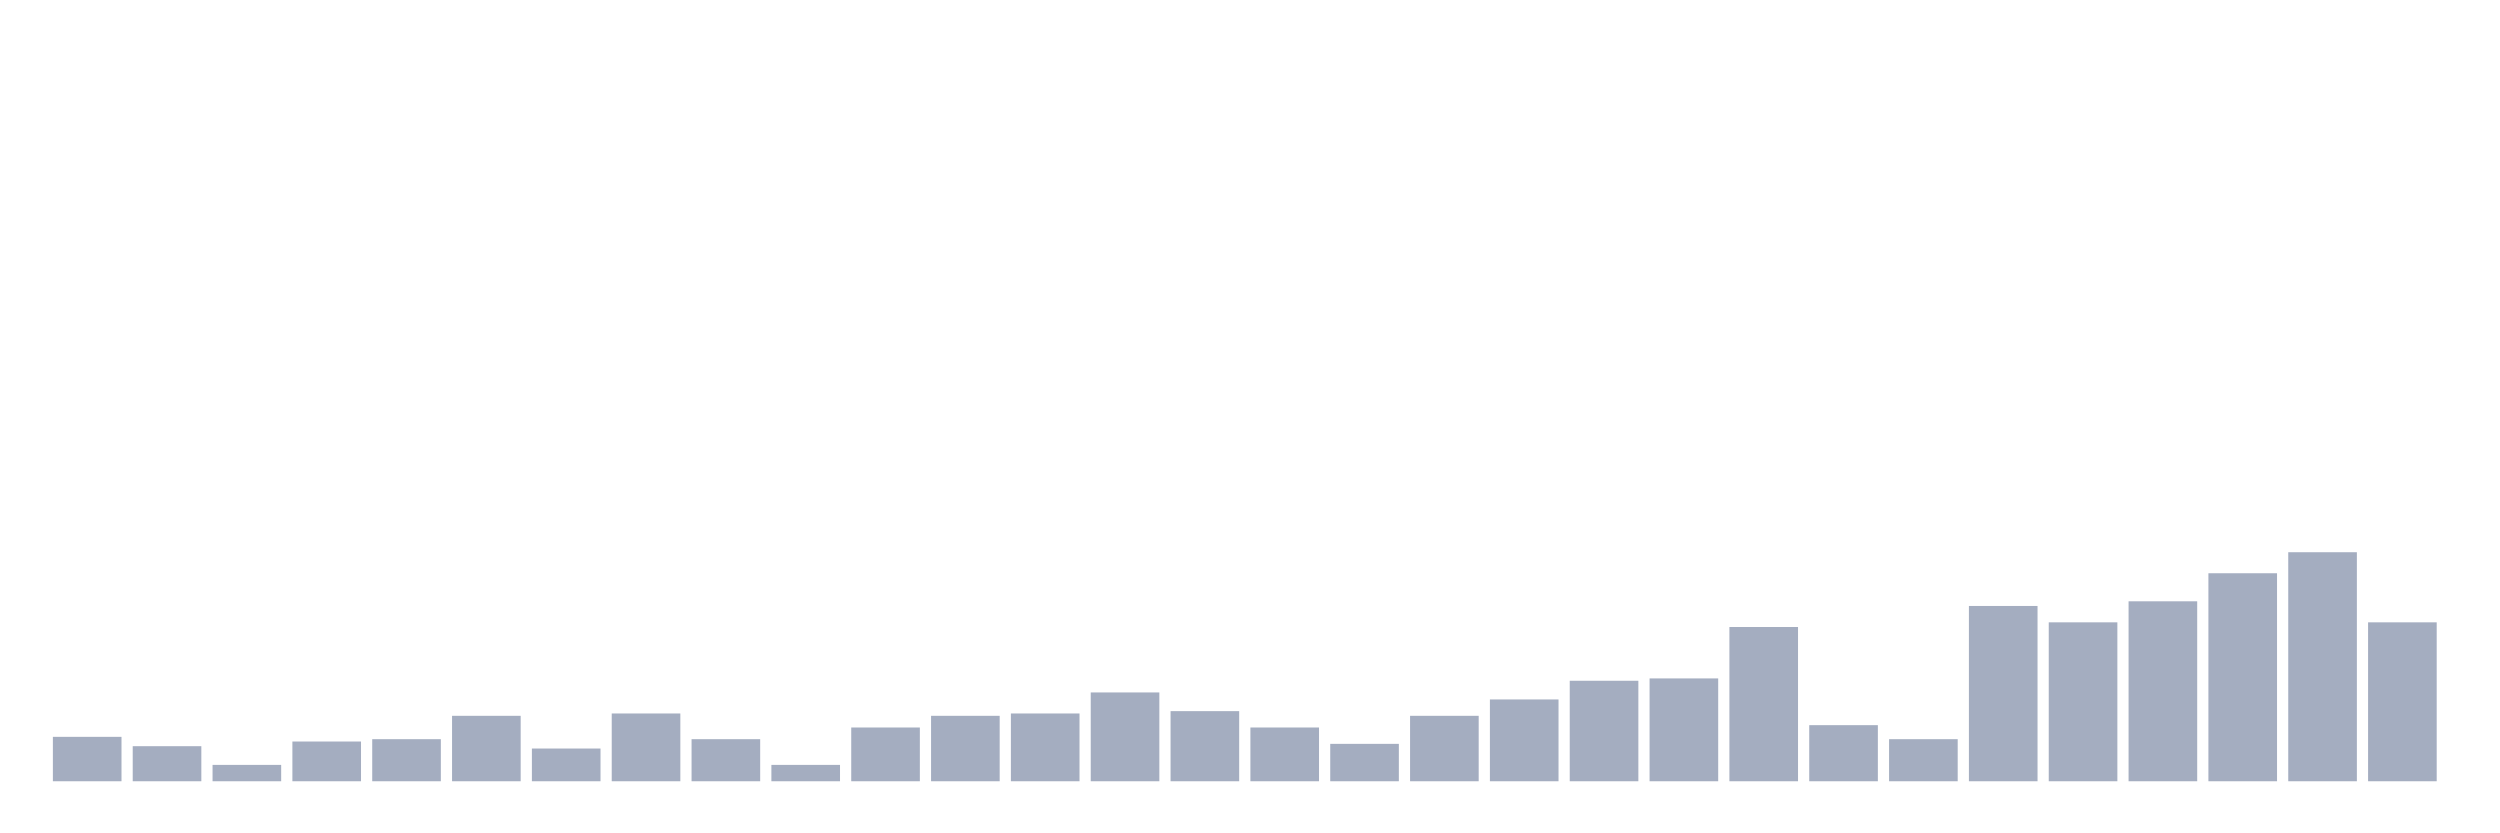 <svg xmlns="http://www.w3.org/2000/svg" viewBox="0 0 480 160"><g transform="translate(10,10)"><rect class="bar" x="0.153" width="13.175" y="131.474" height="8.526" fill="rgb(164,173,192)"></rect><rect class="bar" x="15.482" width="13.175" y="133.269" height="6.731" fill="rgb(164,173,192)"></rect><rect class="bar" x="30.81" width="13.175" y="136.859" height="3.141" fill="rgb(164,173,192)"></rect><rect class="bar" x="46.138" width="13.175" y="132.372" height="7.628" fill="rgb(164,173,192)"></rect><rect class="bar" x="61.466" width="13.175" y="131.923" height="8.077" fill="rgb(164,173,192)"></rect><rect class="bar" x="76.794" width="13.175" y="127.436" height="12.564" fill="rgb(164,173,192)"></rect><rect class="bar" x="92.123" width="13.175" y="133.718" height="6.282" fill="rgb(164,173,192)"></rect><rect class="bar" x="107.451" width="13.175" y="126.987" height="13.013" fill="rgb(164,173,192)"></rect><rect class="bar" x="122.779" width="13.175" y="131.923" height="8.077" fill="rgb(164,173,192)"></rect><rect class="bar" x="138.107" width="13.175" y="136.859" height="3.141" fill="rgb(164,173,192)"></rect><rect class="bar" x="153.436" width="13.175" y="129.679" height="10.321" fill="rgb(164,173,192)"></rect><rect class="bar" x="168.764" width="13.175" y="127.436" height="12.564" fill="rgb(164,173,192)"></rect><rect class="bar" x="184.092" width="13.175" y="126.987" height="13.013" fill="rgb(164,173,192)"></rect><rect class="bar" x="199.42" width="13.175" y="122.949" height="17.051" fill="rgb(164,173,192)"></rect><rect class="bar" x="214.748" width="13.175" y="126.538" height="13.462" fill="rgb(164,173,192)"></rect><rect class="bar" x="230.077" width="13.175" y="129.679" height="10.321" fill="rgb(164,173,192)"></rect><rect class="bar" x="245.405" width="13.175" y="132.821" height="7.179" fill="rgb(164,173,192)"></rect><rect class="bar" x="260.733" width="13.175" y="127.436" height="12.564" fill="rgb(164,173,192)"></rect><rect class="bar" x="276.061" width="13.175" y="124.295" height="15.705" fill="rgb(164,173,192)"></rect><rect class="bar" x="291.39" width="13.175" y="120.705" height="19.295" fill="rgb(164,173,192)"></rect><rect class="bar" x="306.718" width="13.175" y="120.256" height="19.744" fill="rgb(164,173,192)"></rect><rect class="bar" x="322.046" width="13.175" y="110.385" height="29.615" fill="rgb(164,173,192)"></rect><rect class="bar" x="337.374" width="13.175" y="129.231" height="10.769" fill="rgb(164,173,192)"></rect><rect class="bar" x="352.702" width="13.175" y="131.923" height="8.077" fill="rgb(164,173,192)"></rect><rect class="bar" x="368.031" width="13.175" y="106.346" height="33.654" fill="rgb(164,173,192)"></rect><rect class="bar" x="383.359" width="13.175" y="109.487" height="30.513" fill="rgb(164,173,192)"></rect><rect class="bar" x="398.687" width="13.175" y="105.449" height="34.551" fill="rgb(164,173,192)"></rect><rect class="bar" x="414.015" width="13.175" y="100.064" height="39.936" fill="rgb(164,173,192)"></rect><rect class="bar" x="429.344" width="13.175" y="96.026" height="43.974" fill="rgb(164,173,192)"></rect><rect class="bar" x="444.672" width="13.175" y="109.487" height="30.513" fill="rgb(164,173,192)"></rect></g></svg>